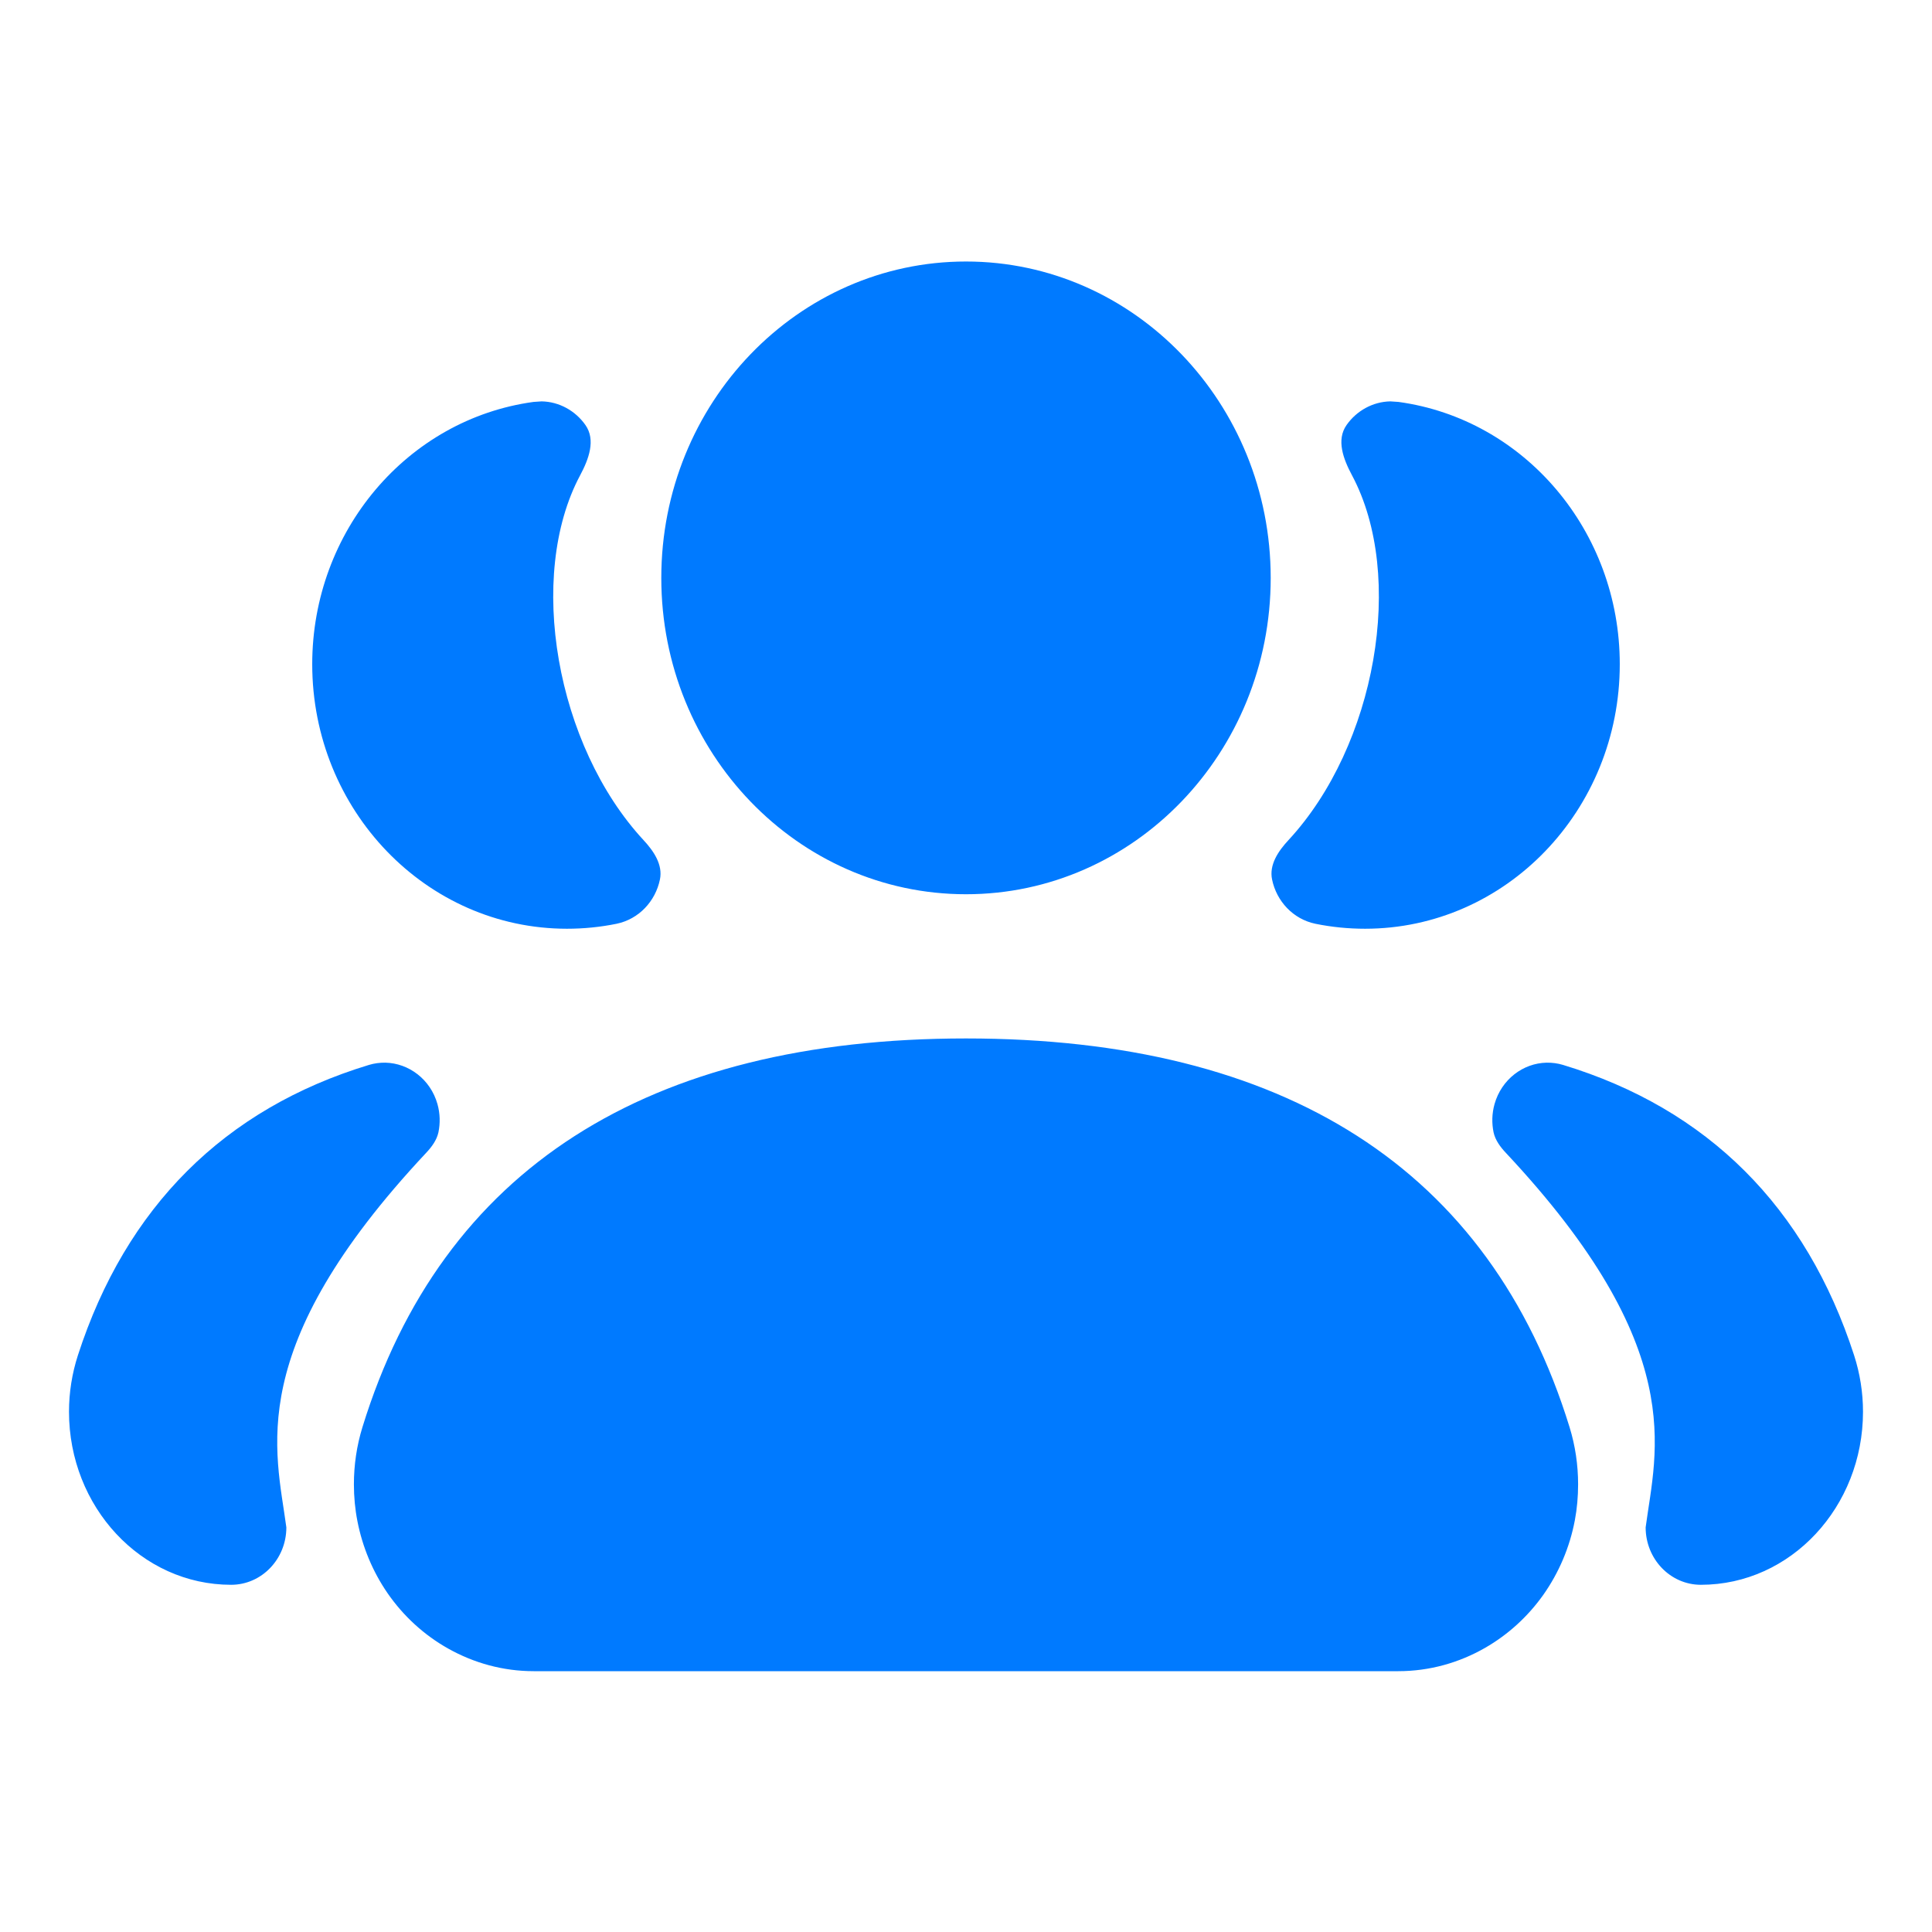 <svg width="28" height="28" viewBox="0 0 28 28" fill="none" xmlns="http://www.w3.org/2000/svg">
<path d="M14 3.79C11.562 3.79 9.584 5.844 9.584 8.376C9.584 10.908 11.562 12.96 14 12.96C16.438 12.96 18.416 10.908 18.416 8.376C18.416 5.844 16.438 3.79 14 3.79ZM7.85 5.817L7.732 5.825C5.906 6.075 4.525 7.696 4.525 9.626C4.525 11.743 6.178 13.46 8.217 13.46C8.459 13.46 8.701 13.436 8.936 13.388C9.259 13.321 9.499 13.062 9.564 12.747C9.609 12.533 9.475 12.335 9.326 12.175C8.059 10.807 7.628 8.348 8.408 6.888C8.533 6.654 8.637 6.376 8.484 6.159C8.339 5.953 8.105 5.822 7.85 5.817ZM20.15 5.817C19.895 5.822 19.661 5.953 19.516 6.159C19.363 6.376 19.469 6.654 19.594 6.888C20.374 8.348 19.941 10.807 18.674 12.175C18.525 12.335 18.391 12.533 18.436 12.747C18.501 13.062 18.741 13.321 19.064 13.388C19.299 13.436 19.541 13.46 19.783 13.46C21.822 13.46 23.475 11.744 23.475 9.626C23.475 7.696 22.094 6.075 20.268 5.825L20.15 5.817ZM14 15.05C9.39 15.05 6.405 16.94 5.252 20.686C5.17 20.953 5.129 21.231 5.129 21.511C5.129 21.694 5.146 21.873 5.18 22.046C5.253 22.421 5.402 22.777 5.615 23.087C5.846 23.422 6.149 23.699 6.5 23.895C6.868 24.101 7.289 24.22 7.736 24.22H20.264C20.721 24.22 21.15 24.096 21.523 23.882C21.854 23.692 22.142 23.43 22.365 23.116C22.592 22.795 22.75 22.425 22.824 22.032C22.856 21.863 22.871 21.689 22.871 21.511C22.871 21.231 22.83 20.953 22.748 20.686C21.595 16.94 18.61 15.05 14 15.05ZM5.584 15.401C5.505 15.4 5.425 15.41 5.346 15.434C3.252 16.07 1.825 17.494 1.129 19.642C1.044 19.905 1 20.181 1 20.46C1 21.837 2.044 22.968 3.35 22.968C3.792 22.968 4.15 22.595 4.15 22.136C4.002 21.021 3.514 19.549 6.176 16.708C6.256 16.623 6.329 16.525 6.354 16.411C6.381 16.279 6.379 16.14 6.34 16.001C6.239 15.643 5.925 15.408 5.584 15.401ZM22.416 15.401C22.075 15.407 21.761 15.643 21.66 16.001C21.621 16.14 21.619 16.279 21.646 16.411C21.671 16.525 21.744 16.623 21.824 16.708C24.486 19.549 23.998 21.021 23.85 22.136C23.85 22.595 24.208 22.968 24.65 22.968C25.956 22.968 27 21.837 27 20.46C27 20.181 26.956 19.905 26.871 19.642C26.175 17.494 24.748 16.07 22.654 15.434C22.575 15.41 22.495 15.4 22.416 15.401Z" fill="#007AFF"/>
</svg>
